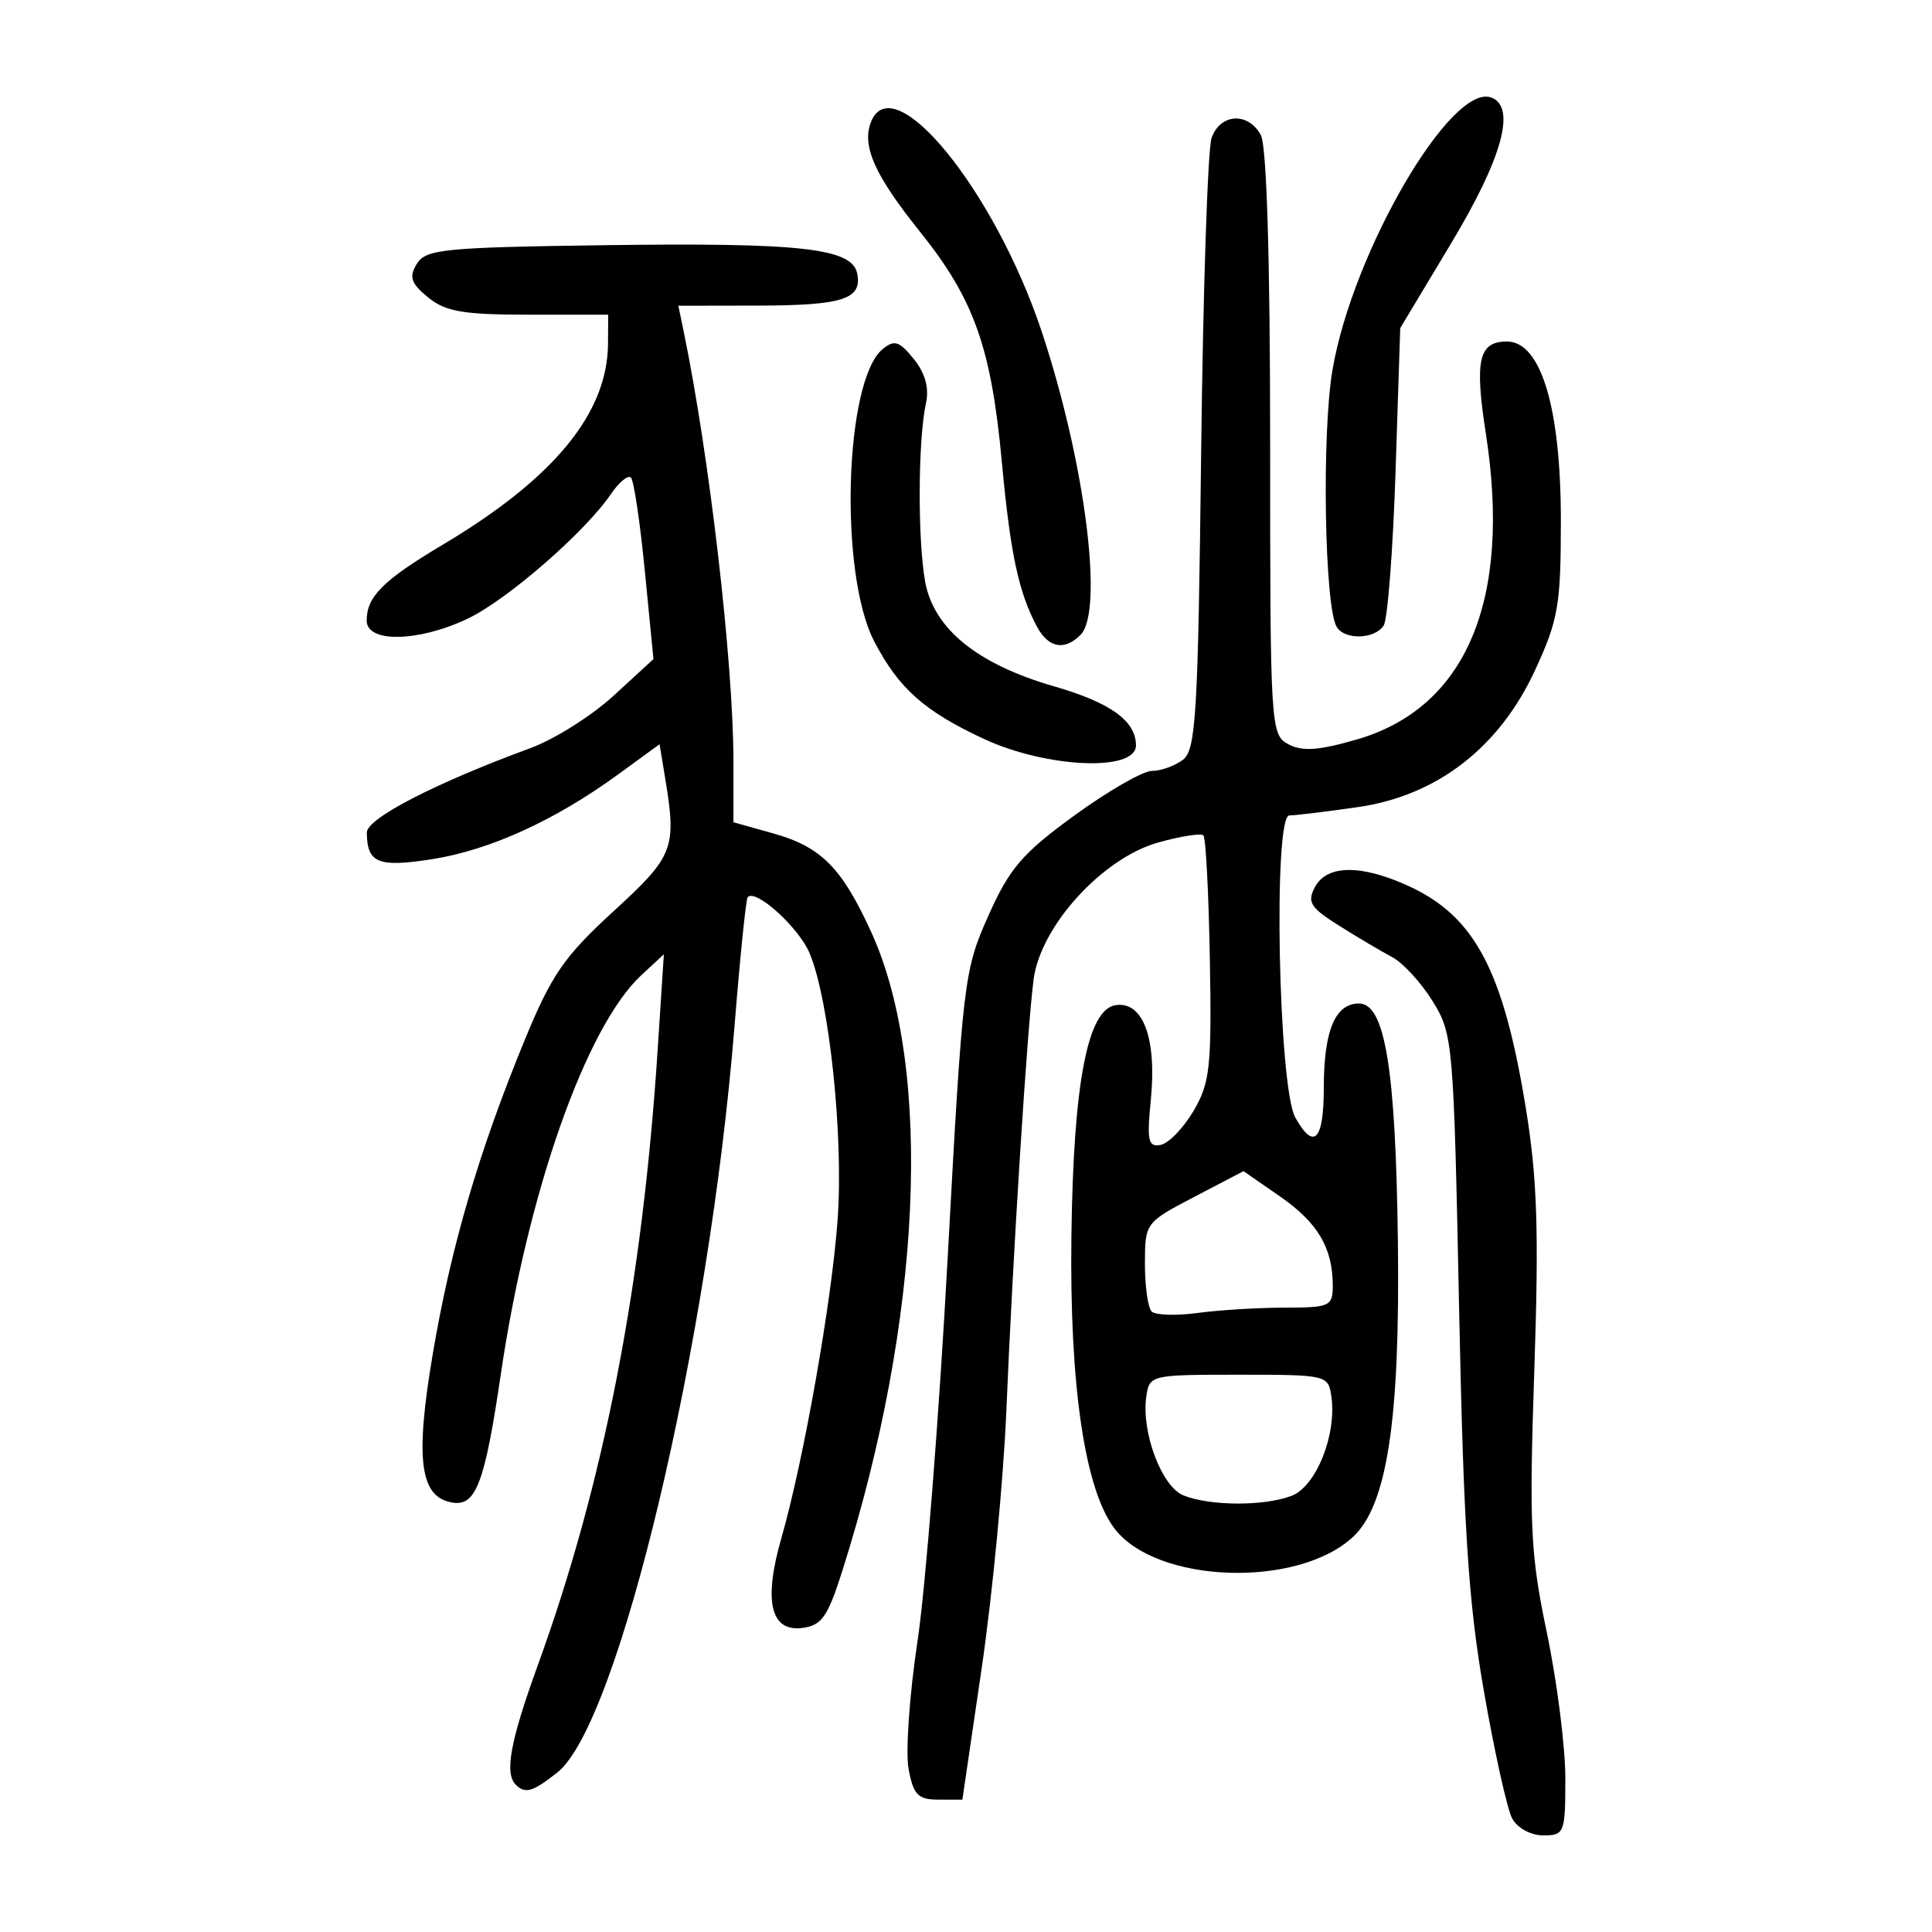 <?xml version="1.0" encoding="UTF-8" standalone="no"?>
<!-- Created with Inkscape (http://www.inkscape.org/) -->

<svg
   xmlns:dc="http://purl.org/dc/elements/1.1/"
   xmlns:cc="http://creativecommons.org/ns#"
   xmlns:rdf="http://www.w3.org/1999/02/22-rdf-syntax-ns#"
   xmlns:svg="http://www.w3.org/2000/svg"
   xmlns="http://www.w3.org/2000/svg"
   xmlns:sodipodi="http://sodipodi.sourceforge.net/DTD/sodipodi-0.dtd"
   xmlns:inkscape="http://www.inkscape.org/namespaces/inkscape"
   width="300"
   height="300"
   viewBox="0 0 300 300"
   id="svg2"
   version="1.1"
   inkscape:version="0.91 r13725"
   sodipodi:docname="豬-seal.svg">
  <defs
     id="defs4">
    <clipPath
       clipPathUnits="userSpaceOnUse"
       id="clipPath4204">
      <rect
         style="fill:#0000ff;fill-rule:evenodd;stroke:#000000;stroke-width:1px;stroke-linecap:butt;stroke-linejoin:miter;stroke-opacity:1"
         id="rect4206"
         width="15.451"
         height="21.584"
         x="164.419"
         y="794.646" />
    </clipPath>
  </defs>
  <sodipodi:namedview
     id="base"
     pagecolor="#ffffff"
     bordercolor="#666666"
     borderopacity="1.0"
     inkscape:pageopacity="0.0"
     inkscape:pageshadow="2"
     inkscape:zoom="1.7233333"
     inkscape:cx="150"
     inkscape:cy="150"
     inkscape:document-units="px"
     inkscape:current-layer="layer1"
     showgrid="false"
     inkscape:window-width="1280"
     inkscape:window-height="755"
     inkscape:window-x="0"
     inkscape:window-y="1"
     inkscape:window-maximized="1"
     units="px"
     showguides="false" />
  <g
     inkscape:label="Layer 1"
     inkscape:groupmode="layer"
     id="layer1"
     transform="translate(0,-752.362)">
    <path
       style="fill:#000000"
       d="m 234.806,1034.725 c -0.776,-1.45 -2.754,-10.358 -4.395,-19.794 -2.41,-13.855 -3.15,-25.308 -3.846,-59.522 -0.84,-41.254 -0.948,-42.503 -4.112,-47.592 -1.787,-2.875 -4.6,-5.942 -6.251,-6.817 -1.651,-0.875 -5.358,-3.071 -8.24,-4.88 -4.507,-2.83 -5.033,-3.673 -3.771,-6.032 1.856,-3.467 7.194,-3.515 14.566,-0.13 10.241,4.703 14.676,13.088 18.146,34.305 1.808,11.055 2.074,19.142 1.344,40.869 -0.813,24.209 -0.606,28.541 1.954,40.782 1.575,7.533 2.864,17.69 2.864,22.572 0,8.508 -0.142,8.876 -3.424,8.876 -1.941,0 -4.035,-1.142 -4.835,-2.637 z m -93.722,-7.668 c -0.49,-2.612 0.131,-11.519 1.38,-19.794 1.249,-8.275 3.358,-35.047 4.686,-59.494 2.342,-43.127 2.53,-44.708 6.299,-53.161 3.314,-7.432 5.281,-9.727 13.392,-15.627 5.229,-3.803 10.648,-6.915 12.041,-6.915 1.394,0 3.559,-0.781 4.813,-1.736 2.011,-1.532 2.342,-7.117 2.816,-47.574 0.295,-25.211 1.025,-47.244 1.621,-48.963 1.33,-3.834 5.705,-4.085 7.656,-0.439 0.907,1.694 1.438,19.381 1.438,47.873 0,44.084 0.069,45.223 2.838,46.705 2.148,1.15 4.74,0.966 10.656,-0.754 16.969,-4.933 24.014,-21.637 20.008,-47.443 -1.779,-11.459 -1.122,-14.342 3.267,-14.342 5.283,0 8.374,10.256 8.374,27.781 0,13.134 -0.397,15.445 -3.994,23.232 -5.556,12.03 -15.217,19.504 -27.506,21.281 -4.83,0.698 -9.629,1.282 -10.664,1.298 -2.535,0.038 -1.7,42.198 0.929,46.908 2.886,5.169 4.425,3.566 4.425,-4.606 0,-8.883 1.761,-13.104 5.466,-13.104 4.031,0 5.691,10.122 6.036,36.809 0.359,27.814 -1.653,41.094 -6.972,46.024 -8.658,8.024 -30.571,7.24 -37.049,-1.327 -4.606,-6.092 -6.976,-22.206 -6.673,-45.391 0.31,-23.811 2.508,-35.241 6.895,-35.864 4.248,-0.603 6.383,5.2 5.433,14.765 -0.626,6.303 -0.403,7.313 1.531,6.941 1.245,-0.24 3.548,-2.622 5.117,-5.293 2.549,-4.339 2.818,-6.842 2.524,-23.476 -0.181,-10.24 -0.632,-18.921 -1.002,-19.291 -0.37,-0.37 -3.523,0.126 -7.008,1.102 -8.666,2.426 -18.28,12.979 -19.357,21.248 -1.01,7.75 -3.222,42.745 -4.233,66.954 -0.447,10.696 -2.166,28.666 -3.82,39.935 l -3.008,20.488 -3.733,0 c -3.149,0 -3.872,-0.742 -4.623,-4.749 z m 59.451,-42.415 c 3.826,-1.455 7.043,-9.445 6.202,-15.403 -0.475,-3.363 -0.678,-3.412 -14.372,-3.412 -13.693,0 -13.897,0.048 -14.372,3.412 -0.781,5.538 2.39,13.966 5.768,15.326 4.121,1.66 12.509,1.698 16.773,0.077 z m -1.03,-29.232 c 6.963,0 7.446,-0.219 7.446,-3.382 0,-5.88 -2.316,-9.81 -8.175,-13.87 l -5.685,-3.94 -7.652,3.998 c -7.581,3.961 -7.652,4.057 -7.655,10.365 -0.001,3.502 0.465,6.843 1.038,7.425 0.573,0.582 3.786,0.686 7.139,0.232 3.353,-0.455 9.448,-0.827 13.543,-0.827 z M 80.085,1029.491 c -1.77,-1.77 -0.846,-6.782 3.414,-18.52 10.283,-28.334 16.255,-59.048 18.639,-95.843 l 0.945,-14.585 -3.498,3.246 c -8.606,7.987 -17.666,33.732 -21.83,62.038 -2.45,16.655 -3.835,20.383 -7.381,19.873 -5.173,-0.744 -5.972,-6.544 -3.178,-23.07 2.814,-16.646 7.143,-31.425 14.303,-48.831 4.134,-10.05 6.119,-12.926 13.749,-19.917 9.405,-8.618 9.846,-9.758 8.027,-20.76 l -0.859,-5.195 -6.418,4.677 c -9.803,7.143 -19.916,11.755 -28.868,13.164 -8.408,1.324 -10.126,0.628 -10.171,-4.12 -0.021,-2.195 10.598,-7.676 25.457,-13.14 3.699,-1.36 9.499,-5.023 12.889,-8.139 l 6.163,-5.666 -1.338,-13.683 c -0.736,-7.526 -1.706,-14.051 -2.156,-14.501 -0.45,-0.45 -1.853,0.707 -3.119,2.571 -4.011,5.907 -16.17,16.475 -22.276,19.359 -7.673,3.625 -15.642,3.762 -15.642,0.269 0,-3.717 2.542,-6.251 11.807,-11.771 17.276,-10.294 25.594,-20.407 25.667,-31.207 l 0.031,-4.514 -12.347,0 c -10.16,0 -12.928,-0.477 -15.627,-2.691 -2.67,-2.191 -2.993,-3.159 -1.74,-5.209 1.39,-2.274 4.224,-2.554 29.278,-2.893 30.533,-0.413 38.348,0.473 39.111,4.437 0.762,3.958 -2.266,4.923 -15.519,4.946 l -12.264,0.021 0.792,3.82 c 4.034,19.465 7.763,51.646 7.763,66.987 l 0,9.396 6.152,1.723 c 7.459,2.088 10.662,5.308 15.235,15.311 9.681,21.178 7.904,60.291 -4.513,99.312 -2.255,7.085 -3.19,8.399 -6.242,8.769 -4.872,0.59 -5.982,-4.215 -3.209,-13.882 3.494,-12.18 7.865,-36.937 8.763,-49.642 0.914,-12.923 -1.303,-33.94 -4.348,-41.227 -1.68,-4.022 -8.391,-10.108 -9.627,-8.731 -0.264,0.294 -1.183,9.286 -2.041,19.982 -3.957,49.317 -17.998,108.454 -27.531,115.953 -3.823,3.007 -4.977,3.345 -6.438,1.884 z M 152.778,867.1 c -9.254,-4.301 -13.247,-7.856 -17.043,-15.174 -5.462,-10.528 -4.602,-40.437 1.304,-45.338 1.826,-1.515 2.589,-1.277 4.846,1.51 1.786,2.205 2.418,4.506 1.895,6.9 -1.233,5.648 -1.306,21.057 -0.131,27.643 1.308,7.334 8.078,12.845 20.014,16.291 8.801,2.541 12.728,5.375 12.728,9.183 0,4.113 -13.862,3.517 -23.614,-1.015 z m 8.231,-17.451 c -2.839,-5.305 -4.13,-11.359 -5.437,-25.503 -1.648,-17.829 -4.317,-25.339 -12.734,-35.826 -6.976,-8.692 -9.031,-13.267 -7.616,-16.954 3.403,-8.868 19.203,10.472 26.531,32.477 6.72,20.179 9.696,43.442 6.027,47.112 -2.499,2.499 -4.992,2.018 -6.771,-1.305 z m 46.562,0.074 c -1.897,-3.07 -2.352,-29.901 -0.675,-39.843 3.096,-18.358 18.477,-44.751 24.689,-42.367 3.872,1.486 1.701,9.377 -6.2,22.541 l -7.957,13.256 -0.725,22.225 c -0.398,12.223 -1.23,23.006 -1.848,23.961 -1.382,2.135 -6.016,2.28 -7.284,0.228 z"
       id="path4285"
       inkscape:connector-curvature="0" />
  </g>
</svg>
